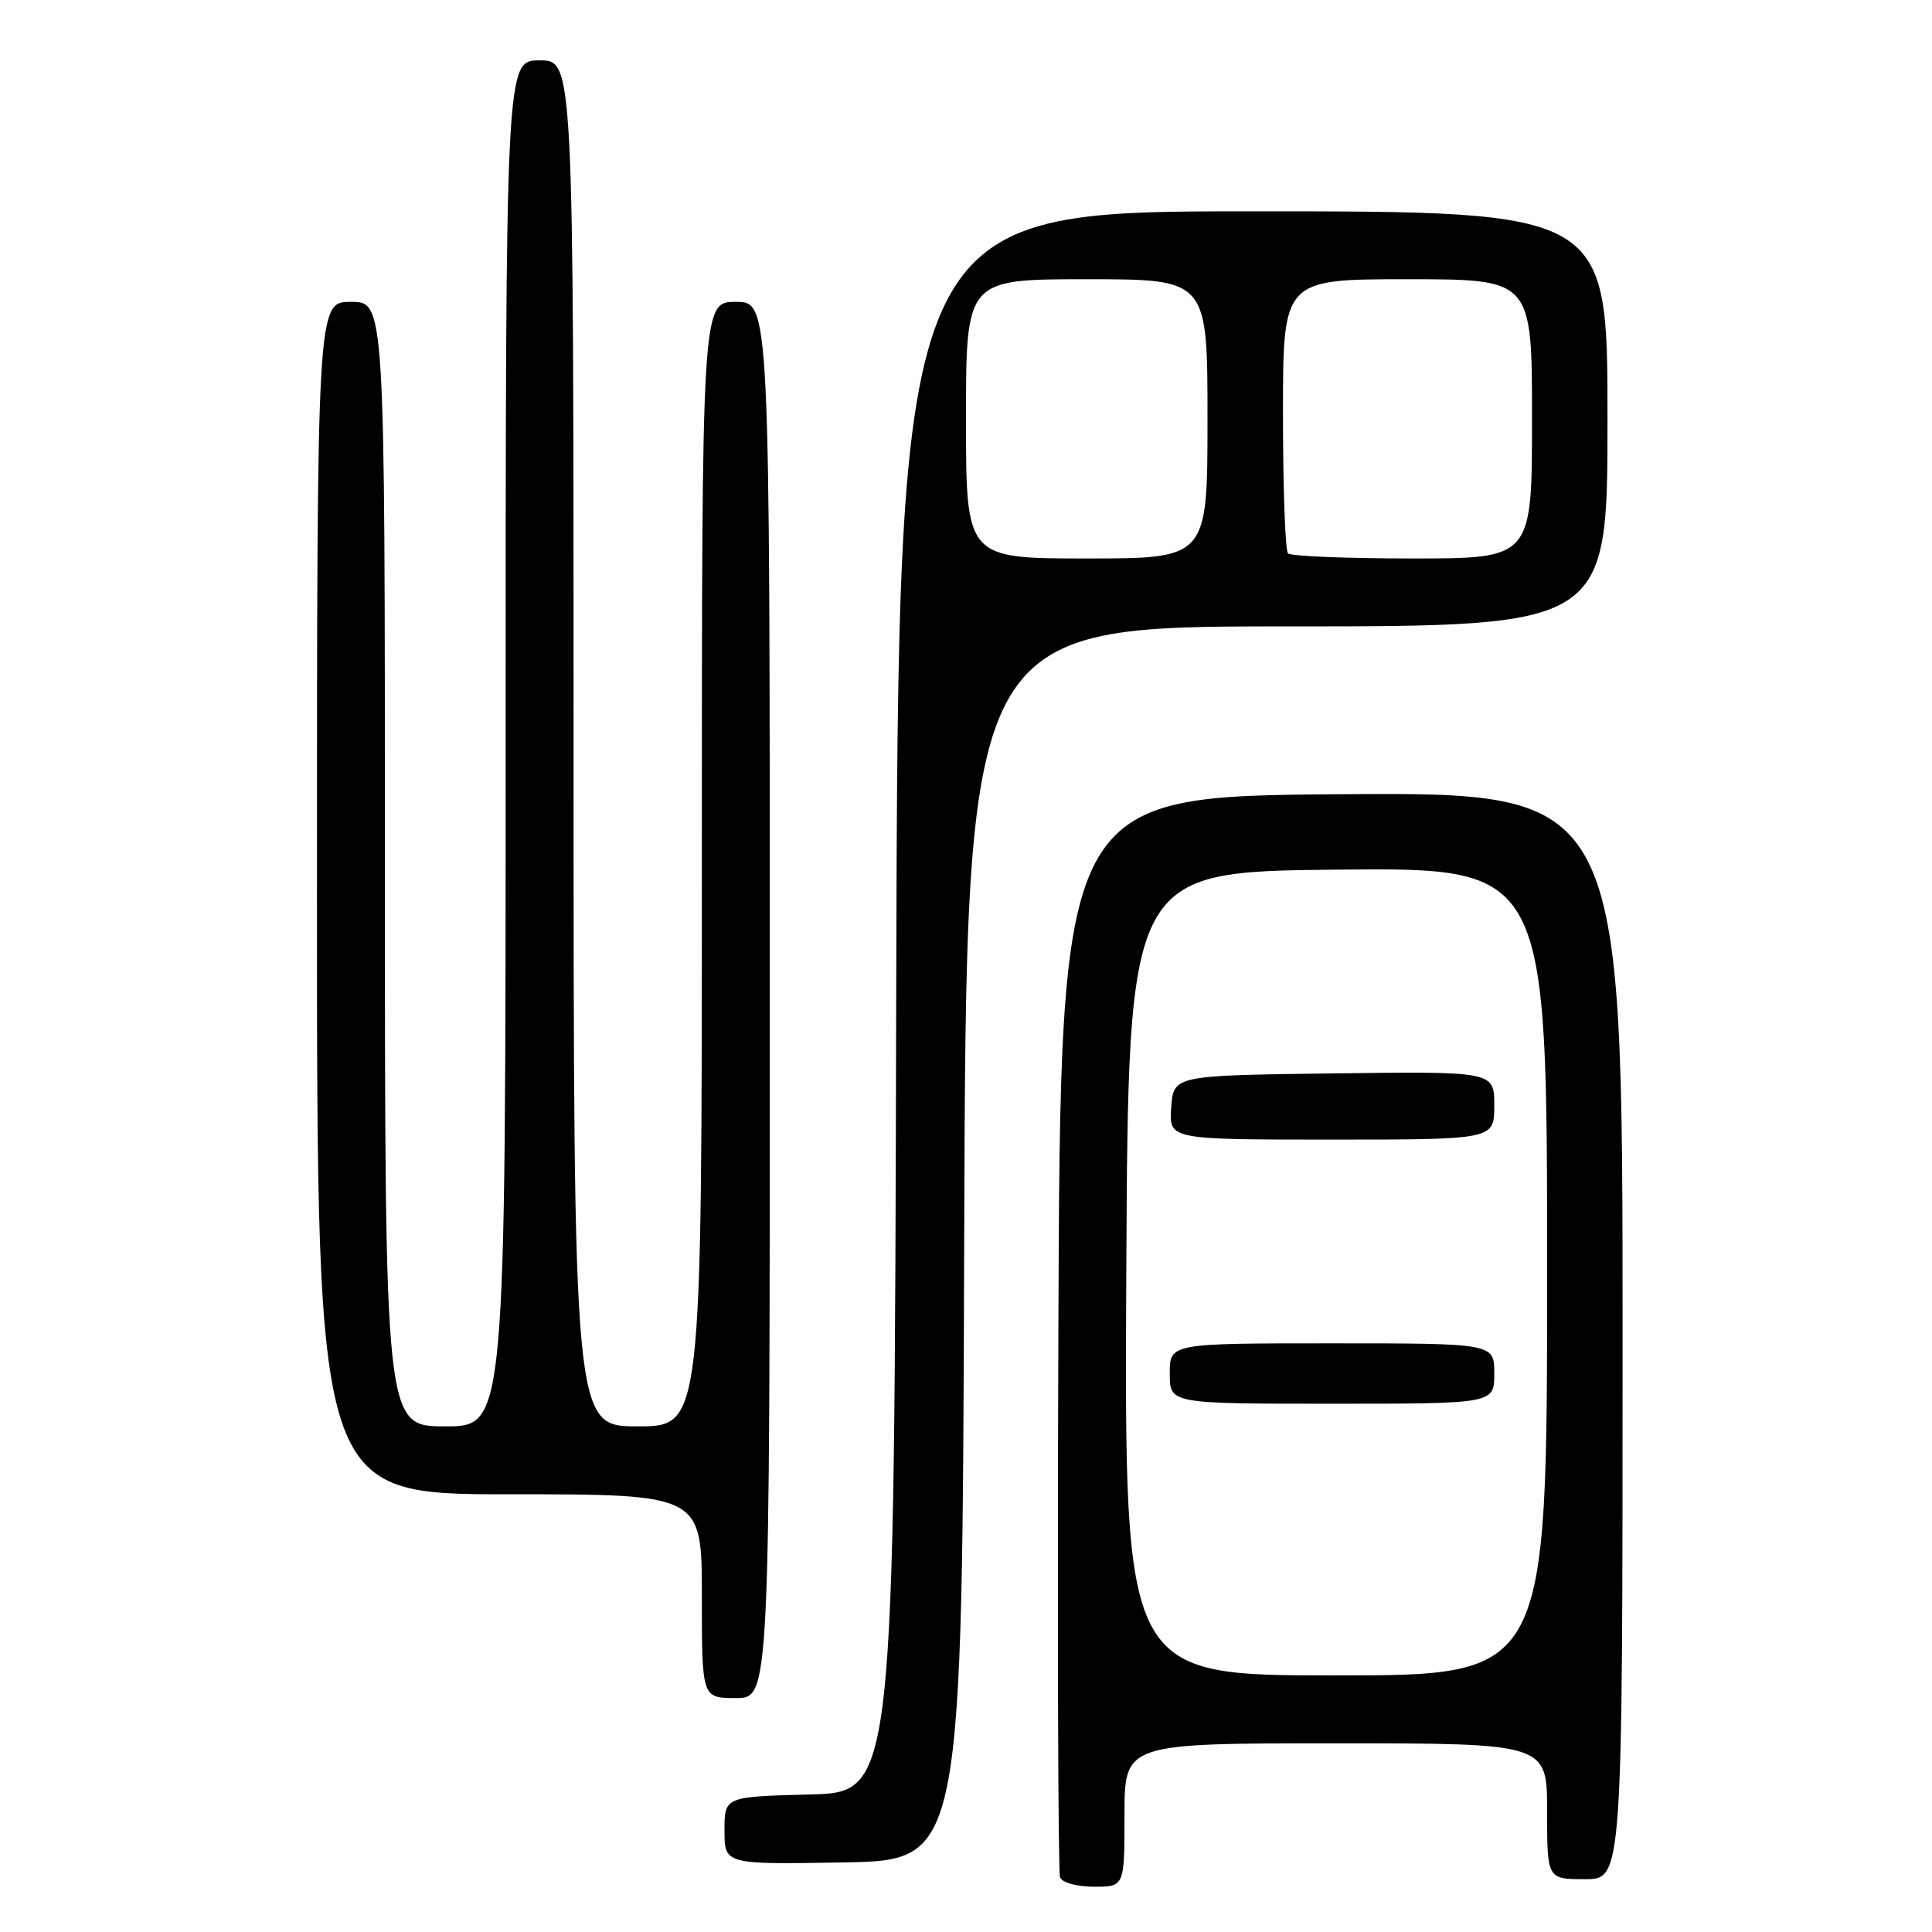 <?xml version="1.0" encoding="UTF-8" standalone="no"?>
<!DOCTYPE svg PUBLIC "-//W3C//DTD SVG 1.1//EN" "http://www.w3.org/Graphics/SVG/1.1/DTD/svg11.dtd" >
<svg xmlns="http://www.w3.org/2000/svg" xmlns:xlink="http://www.w3.org/1999/xlink" version="1.1" viewBox="0 0 256 256">
 <g >
 <path fill="currentColor"
d=" M 149.00 240.50 C 149.00 231.00 149.00 231.00 177.00 231.00 C 205.00 231.00 205.00 231.00 205.00 240.00 C 205.00 249.00 205.00 249.00 210.00 249.00 C 215.00 249.00 215.00 249.00 215.00 176.99 C 215.00 104.98 215.00 104.98 177.75 105.24 C 140.50 105.50 140.50 105.50 140.24 176.50 C 140.10 215.55 140.20 248.06 140.46 248.75 C 140.73 249.46 142.66 250.00 144.97 250.00 C 149.00 250.00 149.00 250.00 149.00 240.50 Z  M 127.76 164.75 C 128.01 83.00 128.01 83.00 170.51 83.00 C 213.00 83.00 213.00 83.00 213.00 55.50 C 213.00 28.00 213.00 28.00 166.00 28.00 C 119.01 28.00 119.01 28.00 118.75 132.75 C 118.50 237.50 118.50 237.50 107.25 237.78 C 96.00 238.07 96.00 238.07 96.00 242.56 C 96.00 247.05 96.00 247.05 111.75 246.78 C 127.50 246.50 127.50 246.50 127.76 164.75 Z  M 102.00 132.50 C 102.00 40.00 102.00 40.00 97.50 40.00 C 93.00 40.00 93.00 40.00 93.00 114.50 C 93.00 189.00 93.00 189.00 84.50 189.00 C 76.00 189.00 76.00 189.00 76.00 98.50 C 76.00 8.00 76.00 8.00 71.50 8.00 C 67.00 8.00 67.00 8.00 67.00 98.50 C 67.00 189.00 67.00 189.00 59.00 189.00 C 51.00 189.00 51.00 189.00 51.00 114.50 C 51.00 40.00 51.00 40.00 46.50 40.00 C 42.00 40.00 42.00 40.00 42.00 119.00 C 42.00 198.00 42.00 198.00 67.50 198.00 C 93.00 198.00 93.00 198.00 93.00 211.50 C 93.00 225.00 93.00 225.00 97.50 225.00 C 102.00 225.00 102.00 225.00 102.00 132.50 Z  M 149.24 168.75 C 149.50 115.50 149.50 115.50 177.25 115.23 C 205.00 114.97 205.00 114.97 205.00 168.48 C 205.00 222.00 205.00 222.00 176.99 222.00 C 148.98 222.00 148.98 222.00 149.24 168.75 Z  M 198.00 182.00 C 198.00 178.00 198.00 178.00 176.50 178.00 C 155.00 178.00 155.00 178.00 155.00 182.00 C 155.00 186.00 155.00 186.00 176.50 186.00 C 198.00 186.00 198.00 186.00 198.00 182.00 Z  M 198.00 146.48 C 198.00 141.96 198.00 141.96 176.75 142.23 C 155.50 142.50 155.50 142.50 155.19 146.75 C 154.89 151.00 154.89 151.00 176.44 151.00 C 198.00 151.00 198.00 151.00 198.00 146.48 Z  M 128.00 55.50 C 128.00 37.00 128.00 37.00 144.00 37.00 C 160.00 37.00 160.00 37.00 160.00 55.50 C 160.00 74.00 160.00 74.00 144.00 74.00 C 128.00 74.00 128.00 74.00 128.00 55.50 Z  M 170.67 73.33 C 170.30 72.97 170.00 64.64 170.00 54.83 C 170.00 37.00 170.00 37.00 186.50 37.00 C 203.00 37.00 203.00 37.00 203.00 55.50 C 203.00 74.00 203.00 74.00 187.17 74.00 C 178.46 74.00 171.03 73.70 170.67 73.33 Z "/>
</g>
</svg>